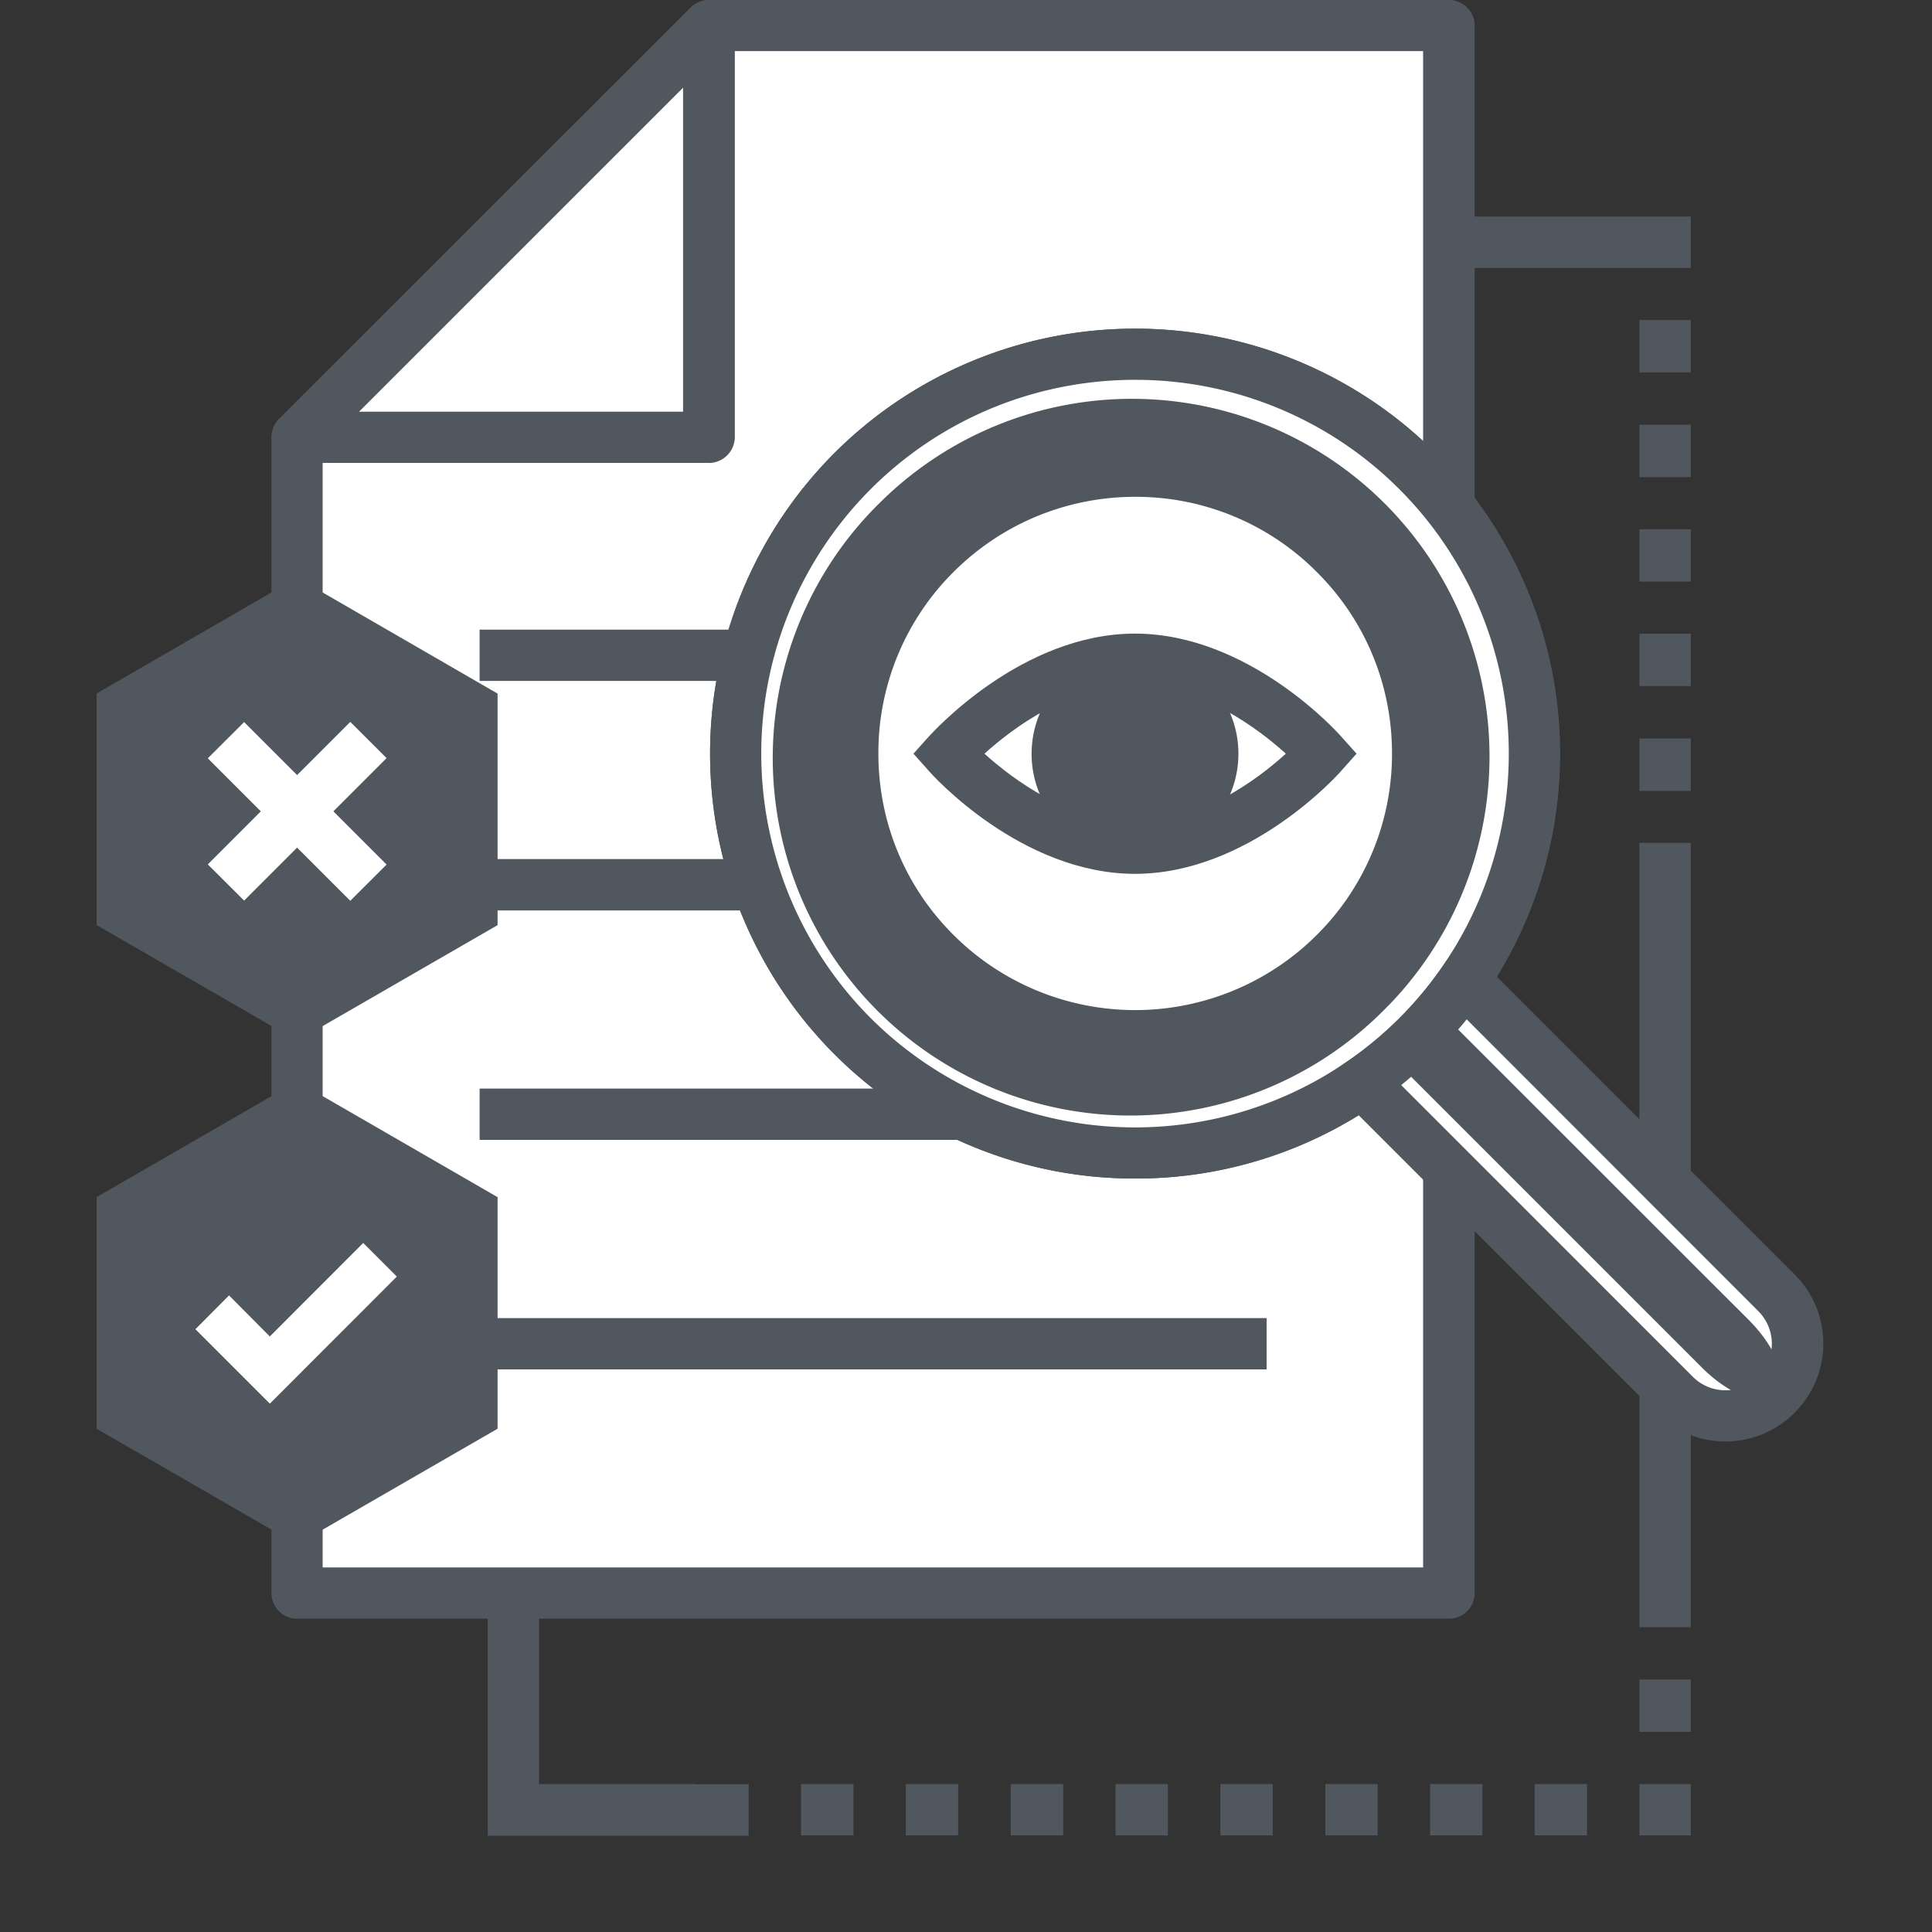 <svg xmlns="http://www.w3.org/2000/svg" width="20" height="20" fill="none" viewBox="0 0 20 20"><rect x="0" y="0" width="20" height="20" fill="#333333" stroke="none"/><path fill="#50575E" d="M17.237 2.242H15a.266.266 0 0 0-.266.266c0 .146.12.266.265.266h2.504v-.532h-.266m-.266 15.144h.532v.542h-.532v-.542m0-10.826h.532v.542h-.532V6.56m0-1.081h.532v.542h-.532v-.542m0-2.166h.532v.542h-.532v-.542m0 1.084h.532v.542h-.532v-.542m0 3.248h.532v.542h-.532v-.542m0 1.52v7.68h.532V8.725h-.532v.438m0 9.305h.532v.532h-.532v-.532m-8.679 0h.543v.532h-.543v-.532m1.085 0h.542v.532h-.542v-.532m1.086 0h.543v.532h-.543v-.532m5.424 0h.542v.532h-.542v-.532m-4.34 0h.543v.532h-.542v-.532m2.172 0h.542v.532h-.542v-.532m1.084 0h.542v.532h-.542v-.532m-2.171 0h.542v.532h-.542v-.532m-5.424 0H5.58V16.5a.266.266 0 0 0-.265-.266.266.266 0 0 0-.266.266v2.503H7.75v-.532h-.542"/><path fill="#fff" d="M14.999.264v16.228H3.075V4.526L7.338.264h7.66Z"/><path fill="#50575E" d="M14.999 16.757H3.075a.266.266 0 0 1-.265-.266V4.525c0-.071.029-.138.077-.188L7.149.077A.263.263 0 0 1 7.338 0H15c.147 0 .266.12.266.266v16.228a.267.267 0 0 1-.268.263M3.34 16.226h11.392V.529H7.447L3.34 4.634v11.592"/><path fill="#50575E" d="M4.965 6.518h8.147v.531H4.965v-.531Zm0 2.375h8.147v.532H4.965v-.532Zm0 2.376h8.147v.531H4.965v-.531Zm0 2.376h8.147v.531H4.965v-.531Z"/><path fill="#ED1C24" d="M11.75 10.989c-.816 0-1.634-.311-2.256-.933A3.168 3.168 0 0 1 8.559 7.8c0-.853.332-1.653.935-2.256a3.195 3.195 0 0 1 4.512 0c.603.603.935 1.403.935 2.256 0 .853-.332 1.653-.935 2.256a3.178 3.178 0 0 1-2.256.933m0-5.846c-.68 0-1.36.26-1.879.778a2.64 2.64 0 0 0-.778 1.88c0 .709.276 1.378.778 1.878a2.662 2.662 0 0 0 3.76 0A2.64 2.64 0 0 0 14.41 7.8c0-.71-.276-1.379-.779-1.879a2.64 2.64 0 0 0-1.881-.778"/><path fill="#50575E" d="M11.75 12.2a4.385 4.385 0 0 1-3.112-1.287 4.404 4.404 0 0 1 0-6.223 4.404 4.404 0 0 1 6.224 0 4.404 4.404 0 0 1 0 6.223A4.376 4.376 0 0 1 11.75 12.2m0-8.268c-.991 0-1.983.378-2.737 1.132a3.875 3.875 0 0 0 0 5.475 3.875 3.875 0 0 0 5.474 0 3.875 3.875 0 0 0 0-5.474 3.859 3.859 0 0 0-2.737-1.133"/><path fill="#50575E" d="M8.825 4.872a4.135 4.135 0 0 0 0 5.849 4.135 4.135 0 0 0 5.849 0 4.135 4.135 0 0 0 0-5.85 4.135 4.135 0 0 0-5.849 0m4.993 4.993a2.922 2.922 0 0 1-4.135 0 2.922 2.922 0 0 1 0-4.135 2.922 2.922 0 0 1 4.135 0 2.927 2.927 0 0 1 0 4.135"/><path fill="#fff" d="M8.825 4.872a4.135 4.135 0 0 0 0 5.849 4.135 4.135 0 0 0 5.849 0 4.135 4.135 0 0 0 0-5.85 4.135 4.135 0 0 0-5.849 0m5.543 5.543A3.702 3.702 0 1 1 9.133 5.18a3.702 3.702 0 0 1 5.235 5.235"/><path fill="#fff" d="M13.819 9.87A2.926 2.926 0 1 0 9.68 5.731a2.926 2.926 0 0 0 4.138 4.137"/><path fill="#50575E" d="M11.75 10.989c-.816 0-1.634-.311-2.256-.933A3.168 3.168 0 0 1 8.559 7.8c0-.853.332-1.653.935-2.256a3.195 3.195 0 0 1 4.512 0c.603.603.935 1.403.935 2.256 0 .853-.332 1.653-.935 2.256a3.178 3.178 0 0 1-2.256.933m0-5.846c-.68 0-1.36.26-1.879.778a2.64 2.64 0 0 0-.778 1.88c0 .709.276 1.378.778 1.878a2.662 2.662 0 0 0 3.76 0A2.64 2.64 0 0 0 14.41 7.8c0-.71-.276-1.379-.779-1.879a2.64 2.64 0 0 0-1.881-.778"/><path fill="#50575E" d="M11.75 12.2a4.385 4.385 0 0 1-3.112-1.287 4.404 4.404 0 0 1 0-6.223 4.404 4.404 0 0 1 6.224 0 4.404 4.404 0 0 1 0 6.223A4.376 4.376 0 0 1 11.75 12.2m0-8.268c-.991 0-1.983.378-2.737 1.132a3.875 3.875 0 0 0 0 5.475 3.875 3.875 0 0 0 5.474 0 3.875 3.875 0 0 0 0-5.474 3.859 3.859 0 0 0-2.737-1.133"/><path fill="#fff" d="M14.676 10.722c-.181.181-.373.34-.574.481l3.233 3.234a.74.74 0 0 0 1.047.003l.006-.005.005-.006a.742.742 0 0 0-.003-1.047l-3.234-3.234c-.14.202-.3.396-.48.574"/><path fill="#50575E" d="M14.675 10.725a.927.927 0 0 1-.292.197l3.234 3.234c.29.29.632.417.768.284l.002-.002.003-.003c.133-.133.003-.479-.284-.768l-3.234-3.232a.948.948 0 0 1-.197.29"/><path fill="#50575E" d="M17.861 14.922a1.01 1.01 0 0 1-.715-.296l-3.46-3.46.264-.18a3.806 3.806 0 0 0 .989-.989l.18-.263 3.46 3.46a1.01 1.01 0 0 1 .005 1.424l-.01.011c-.2.197-.455.293-.713.293m-3.356-3.689 3.019 3.019a.475.475 0 0 0 .672.002l.01-.01a.477.477 0 0 0-.005-.672l-3.018-3.02a4.58 4.58 0 0 1-.678.681M11.75 8.608a.805.805 0 1 0 0-1.61.805.805 0 0 0 0 1.61"/><path fill="#50575E" d="M11.75 9.046c-1.178 0-2.1-1.023-2.137-1.068l-.157-.176.157-.175c.04-.043.96-1.068 2.136-1.068 1.178 0 2.1 1.023 2.137 1.068l.157.175-.157.176c-.037.045-.96 1.068-2.137 1.068m-1.558-1.244c.287.26.888.712 1.56.712.675 0 1.273-.451 1.56-.712-.287-.26-.888-.712-1.56-.712s-1.273.452-1.56.712"/><path fill="#50575E" d="M11.75 8.874c-.59 0-1.071-.48-1.071-1.07 0-.59.48-1.072 1.07-1.072a1.071 1.071 0 0 1 0 2.142m0-1.61a.54.54 0 1 0 0 1.08.54.54 0 0 0 0-1.08M7.339 4.792H3.077a.262.262 0 0 1-.245-.165.267.267 0 0 1 .059-.29L7.153.079a.266.266 0 0 1 .454.186v4.26a.271.271 0 0 1-.268.268m-3.622-.531h3.354V.907L3.717 4.261M1.266 12.546l1.81-1.044 1.809 1.044v2.089l-1.81 1.047-1.81-1.047v-2.089"/><path fill="#50575E" d="M3.075 15.987 1 14.79v-2.397l2.075-1.199 2.076 1.199v2.397l-2.076 1.198m-1.544-1.504 1.544.89 1.544-.89V12.7l-1.544-.89-1.544.89v1.783M1.266 7.333l1.81-1.044 1.809 1.044v2.089l-1.81 1.044-1.81-1.044V7.333"/><path fill="#50575E" d="M3.075 10.774 1 9.576V7.179L3.075 5.98 5.151 7.18v2.397l-2.076 1.198M1.531 9.268l1.544.89 1.544-.89V7.485l-1.544-.89-1.544.89v1.783"/><path fill="#fff" d="m2.151 8.948 1.475-1.475.376.375-1.475 1.475-.376-.375"/><path fill="#fff" d="m2.151 7.85.376-.375L4.002 8.95l-.376.375L2.151 7.85M2.793 14.53l-.77-.77.348-.35.422.425.967-.968.348.348-1.315 1.316"/></svg>